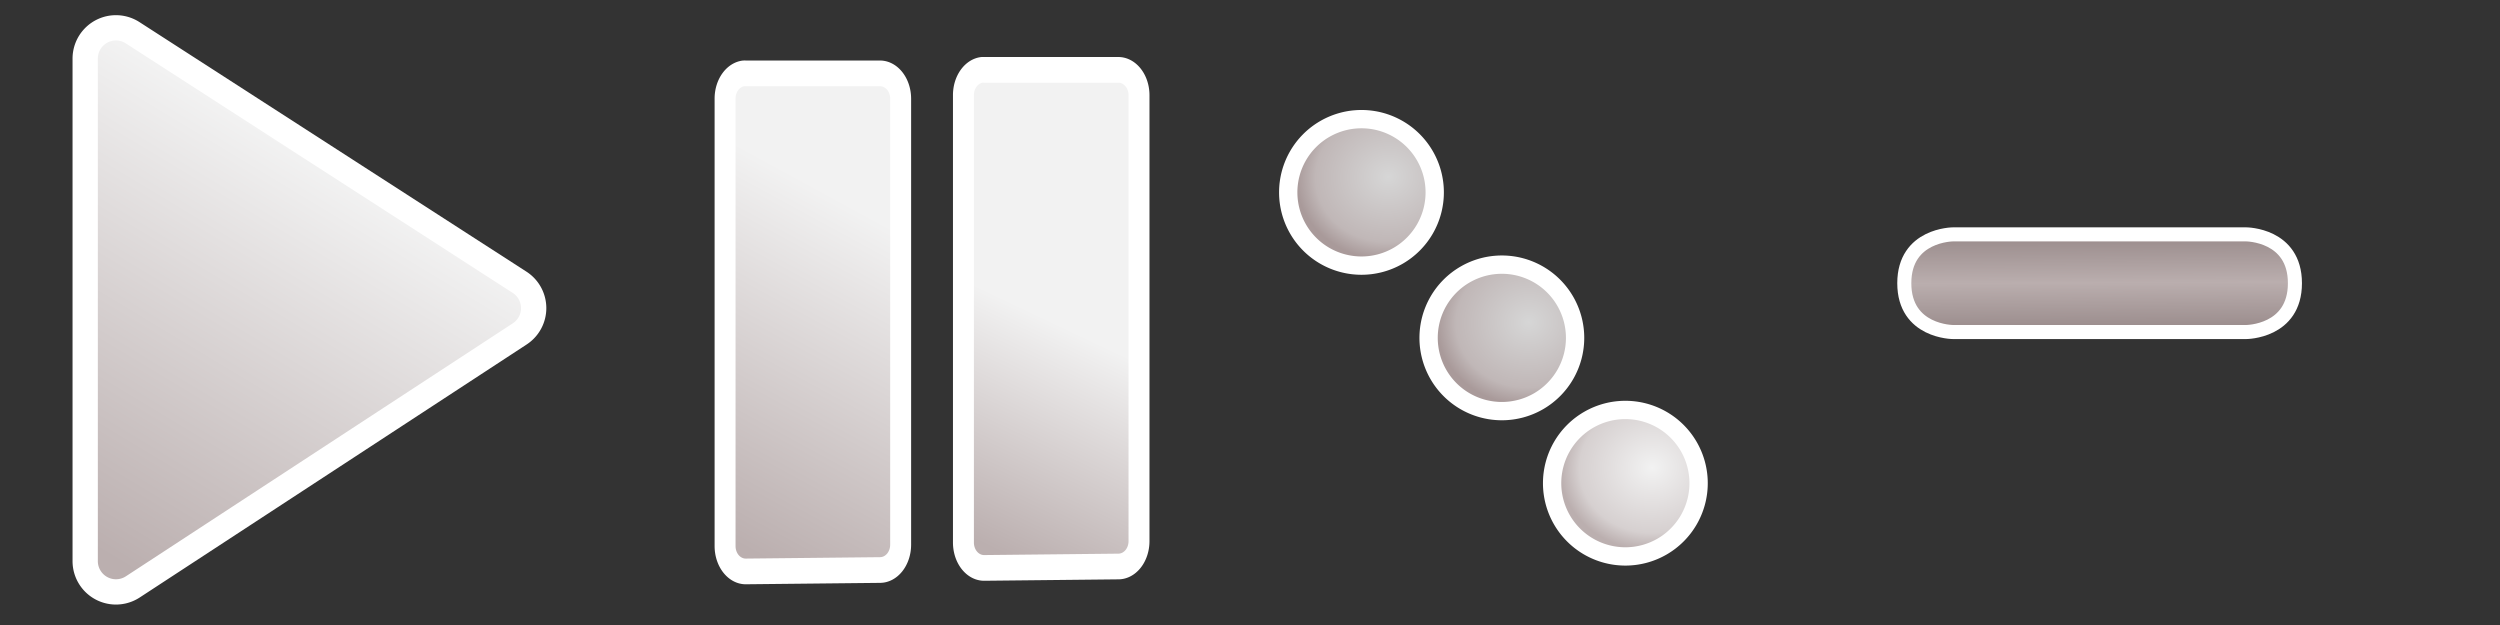 <?xml version="1.0" encoding="UTF-8" standalone="no"?>
<!-- Created with Inkscape (http://www.inkscape.org/) -->

<svg
   xmlns:dc="http://purl.org/dc/elements/1.1/"
   xmlns:cc="http://creativecommons.org/ns#"
   xmlns:rdf="http://www.w3.org/1999/02/22-rdf-syntax-ns#"
   xmlns:svg="http://www.w3.org/2000/svg"
   xmlns="http://www.w3.org/2000/svg"
   xmlns:xlink="http://www.w3.org/1999/xlink"
   version="1.1"
   width="256"
   height="64"
   id="svg2">
  <rect width="100%" height="100%" fill="#333333" stroke="none"/>
  <defs
     id="defs4">
    <linearGradient
       id="linearGradient4015">
      <stop
         id="stop4017"
         style="stop-color:#bbafaf;stop-opacity:1"
         offset="0" />
      <stop
         id="stop4019"
         style="stop-color:#f2f2f2;stop-opacity:1"
         offset="1" />
    </linearGradient>
    <linearGradient
       id="linearGradient3995">
      <stop
         id="stop3997"
         style="stop-color:#535353;stop-opacity:0.274"
         offset="0" />
      <stop
         id="stop3999"
         style="stop-color:#f2f2f2;stop-opacity:0"
         offset="1" />
    </linearGradient>
    <linearGradient
       x1="30"
       y1="152.362"
       x2="68.214"
       y2="84.505"
       id="linearGradient4003"
       xlink:href="#linearGradient3995"
       gradientUnits="userSpaceOnUse" />
    <linearGradient
       x1="25.759"
       y1="152.362"
       x2="71.202"
       y2="77.008"
       id="linearGradient4013"
       xlink:href="#linearGradient4015"
       gradientUnits="userSpaceOnUse" />
    <linearGradient
       x1="71.265"
       y1="56.754"
       x2="80.73"
       y2="32.295"
       id="linearGradient4072"
       xlink:href="#linearGradient4015-4-1"
       gradientUnits="userSpaceOnUse" />
    <linearGradient
       id="linearGradient4015-4-1">
      <stop
         id="stop4017-1-8"
         style="stop-color:#bbafaf;stop-opacity:1"
         offset="0" />
      <stop
         id="stop4019-5-7"
         style="stop-color:#f2f2f2;stop-opacity:1"
         offset="1" />
    </linearGradient>
    <linearGradient
       x1="71.265"
       y1="56.754"
       x2="87.593"
       y2="19.966"
       id="linearGradient3827"
       xlink:href="#linearGradient4015-4"
       gradientUnits="userSpaceOnUse" />
    <linearGradient
       id="linearGradient4015-4">
      <stop
         id="stop4017-1"
         style="stop-color:#bbafaf;stop-opacity:1"
         offset="0" />
      <stop
         id="stop4019-5"
         style="stop-color:#f2f2f2;stop-opacity:1"
         offset="1" />
    </linearGradient>
    <linearGradient
       x1="71.265"
       y1="56.754"
       x2="87.593"
       y2="19.966"
       id="linearGradient4213"
       xlink:href="#linearGradient4015-4"
       gradientUnits="userSpaceOnUse" />
    <linearGradient
       id="linearGradient4015-4-1-0">
      <stop
         id="stop4017-1-8-2"
         style="stop-color:#f2f2f2;stop-opacity:1"
         offset="0" />
      <stop
         id="stop4221"
         style="stop-color:#d6d0d0;stop-opacity:1"
         offset="0.754" />
      <stop
         id="stop4019-5-7-5"
         style="stop-color:#bbafaf;stop-opacity:1"
         offset="1" />
    </linearGradient>
    <linearGradient
       id="linearGradient4247">
      <stop
         id="stop4249"
         style="stop-color:#f2f2f2;stop-opacity:1"
         offset="0" />
      <stop
         id="stop4251"
         style="stop-color:#d6d0d0;stop-opacity:1"
         offset="0.754" />
      <stop
         id="stop4253"
         style="stop-color:#bbafaf;stop-opacity:1"
         offset="1" />
    </linearGradient>
    <radialGradient
       cx="290.547"
       cy="96.333"
       r="8.438"
       fx="290.547"
       fy="96.333"
       id="radialGradient4217"
       xlink:href="#linearGradient4223"
       gradientUnits="userSpaceOnUse"
       gradientTransform="matrix(1.116,-0.072,0.064,1,-38.372,17.857)" />
    <linearGradient
       id="linearGradient4223">
      <stop
         id="stop4225"
         style="stop-color:#f2f2f2;stop-opacity:1"
         offset="0" />
      <stop
         id="stop4227"
         style="stop-color:#d6d0d0;stop-opacity:1"
         offset="0.79" />
      <stop
         id="stop4229"
         style="stop-color:#bbafaf;stop-opacity:1"
         offset="1" />
    </linearGradient>
    <radialGradient
       cx="290.547"
       cy="96.333"
       r="8.438"
       fx="290.547"
       fy="96.333"
       id="radialGradient4283"
       xlink:href="#linearGradient4273"
       gradientUnits="userSpaceOnUse"
       gradientTransform="matrix(1.116,-0.072,0.064,1,-38.372,17.857)" />
    <linearGradient
       id="linearGradient4273">
      <stop
         id="stop4275"
         style="stop-color:#d6d6d6;stop-opacity:1"
         offset="0" />
      <stop
         id="stop4277"
         style="stop-color:#c0b7b7;stop-opacity:1"
         offset="0.79" />
      <stop
         id="stop4279"
         style="stop-color:#a99a9a;stop-opacity:1"
         offset="1" />
    </linearGradient>
    <radialGradient
       cx="290.547"
       cy="96.333"
       r="8.438"
       fx="290.547"
       fy="96.333"
       id="radialGradient4271"
       xlink:href="#linearGradient4223-4"
       gradientUnits="userSpaceOnUse"
       gradientTransform="matrix(1.116,-0.072,0.064,1,-38.372,17.857)" />
    <linearGradient
       id="linearGradient4223-4">
      <stop
         id="stop4225-2"
         style="stop-color:#f2f2f2;stop-opacity:1"
         offset="0" />
      <stop
         id="stop4227-9"
         style="stop-color:#d6d0d0;stop-opacity:1"
         offset="0.79" />
      <stop
         id="stop4229-6"
         style="stop-color:#bbafaf;stop-opacity:1"
         offset="1" />
    </linearGradient>
    <radialGradient
       cx="290.547"
       cy="96.333"
       r="8.438"
       fx="290.547"
       fy="96.333"
       id="radialGradient4217-1"
       xlink:href="#linearGradient4273"
       gradientUnits="userSpaceOnUse"
       gradientTransform="matrix(1.116,-0.072,0.064,1,-38.372,17.857)" />
    <linearGradient
       id="linearGradient4306">
      <stop
         id="stop4308"
         style="stop-color:#d6d6d6;stop-opacity:1"
         offset="0" />
      <stop
         id="stop4310"
         style="stop-color:#c0b7b7;stop-opacity:1"
         offset="0.79" />
      <stop
         id="stop4312"
         style="stop-color:#a99a9a;stop-opacity:1"
         offset="1" />
    </linearGradient>
    <linearGradient
       x1="419.281"
       y1="96.379"
       x2="419.334"
       y2="108.375"
       id="linearGradient4173"
       xlink:href="#linearGradient4177"
       gradientUnits="userSpaceOnUse" />
    <linearGradient
       id="linearGradient4177">
      <stop
         id="stop4179"
         style="stop-color:#807070;stop-opacity:1"
         offset="0" />
      <stop
         id="stop4181"
         style="stop-color:#baaeae;stop-opacity:1"
         offset="0.502" />
      <stop
         id="stop4183"
         style="stop-color:#807070;stop-opacity:1"
         offset="1" />
    </linearGradient>
    <linearGradient
       x1="419.281"
       y1="96.379"
       x2="419.334"
       y2="108.375"
       id="linearGradient4352"
       xlink:href="#linearGradient4177"
       gradientUnits="userSpaceOnUse"
       gradientTransform="matrix(1.44,0,0,1.44,-390.651,-118.492)" />
  </defs>
  <g
     transform="matrix(0.518,0,0,0.518,-1.474,-21.48)"
     id="layer1">
    <path
       d="m 25.625,46.969 a 6.083,6.083 0 0 0 -5.938,6.094 l 0,99.312 a 6.083,6.083 0 0 0 9.438,5.094 l 76.469,-50 A 6.083,6.083 0 0 0 105.531,97.25 L 29.062,47.938 A 6.083,6.083 0 0 0 25.625,46.969 z"
       id="path3983"
       style="fill:url(#linearGradient4013);fill-opacity:1;stroke:#ffffff;stroke-width:5;stroke-linecap:butt;stroke-linejoin:round;stroke-miterlimit:4;stroke-opacity:1;stroke-dasharray:none" />
  </g>
  <path
     d="m 71.906,4.906 a 2.787,2.787 0 0 0 -2.5,2.781 l 0,49.219 a 2.787,2.787 0 0 0 2.812,2.781 l 18.125,-0.156 a 2.787,2.787 0 0 0 2.75,-2.781 l 0,-49.062 A 2.787,2.787 0 0 0 90.312,4.906 l -18.125,0 a 2.787,2.787 0 0 0 -0.281,0 z"
     transform="matrix(0.759,0,0,0.931,21.569,2.946)"
     id="path3808"
     style="fill:url(#linearGradient4213);fill-opacity:1;stroke:#ffffff;stroke-width:2.826;stroke-linecap:butt;stroke-linejoin:miter;stroke-miterlimit:4;stroke-opacity:1;stroke-dasharray:none" />
  <path
     d="m 71.906,4.906 a 2.787,2.787 0 0 0 -2.5,2.781 l 0,49.219 a 2.787,2.787 0 0 0 2.812,2.781 l 18.125,-0.156 a 2.787,2.787 0 0 0 2.75,-2.781 l 0,-49.062 A 2.787,2.787 0 0 0 90.312,4.906 l -18.125,0 a 2.787,2.787 0 0 0 -0.281,0 z"
     transform="matrix(0.759,0,0,0.931,45.977,2.586)"
     id="path3808-9"
     style="fill:url(#linearGradient4072);fill-opacity:1;stroke:#ffffff;stroke-width:2.826;stroke-linecap:butt;stroke-linejoin:miter;stroke-miterlimit:4;stroke-opacity:1;stroke-dasharray:none" />
  <path
     d="m 296.786,94.862 a 7.5,7.5 0 1 1 -15,0 7.5,7.5 0 1 1 15,0 z"
     transform="translate(-149.871,-75.162)"
     id="path4113"
     style="fill:url(#radialGradient4217-1);fill-opacity:1;stroke:#ffffff;stroke-width:1.875;stroke-miterlimit:4;stroke-opacity:1;stroke-dasharray:none" />
  <path
     d="m 296.786,94.862 a 7.5,7.5 0 1 1 -15,0 7.5,7.5 0 1 1 15,0 z"
     transform="translate(-122.849,-45.383)"
     id="path4269"
     style="fill:url(#radialGradient4271);fill-opacity:1;stroke:#ffffff;stroke-width:1.875;stroke-miterlimit:4;stroke-opacity:1;stroke-dasharray:none" />
  <path
     d="m 296.786,94.862 a 7.5,7.5 0 1 1 -15,0 7.5,7.5 0 1 1 15,0 z"
     transform="translate(-135.497,-60.263)"
     id="path4281"
     style="fill:url(#radialGradient4283);fill-opacity:1;stroke:#ffffff;stroke-width:1.875;stroke-miterlimit:4;stroke-opacity:1;stroke-dasharray:none" />
  <path
     d="m 200,24 30,0 c 0,0 5,0 5,5 0,5 -5,5 -5,5 l -30,0 c 0,0 -5,0 -5,-5 0,-5 5,-5 5,-5 z"
     id="path4145"
     style="fill:url(#linearGradient4352);fill-opacity:1;stroke:#ffffff;stroke-width:1.44px;stroke-linecap:butt;stroke-linejoin:miter;stroke-opacity:1" />
</svg>
